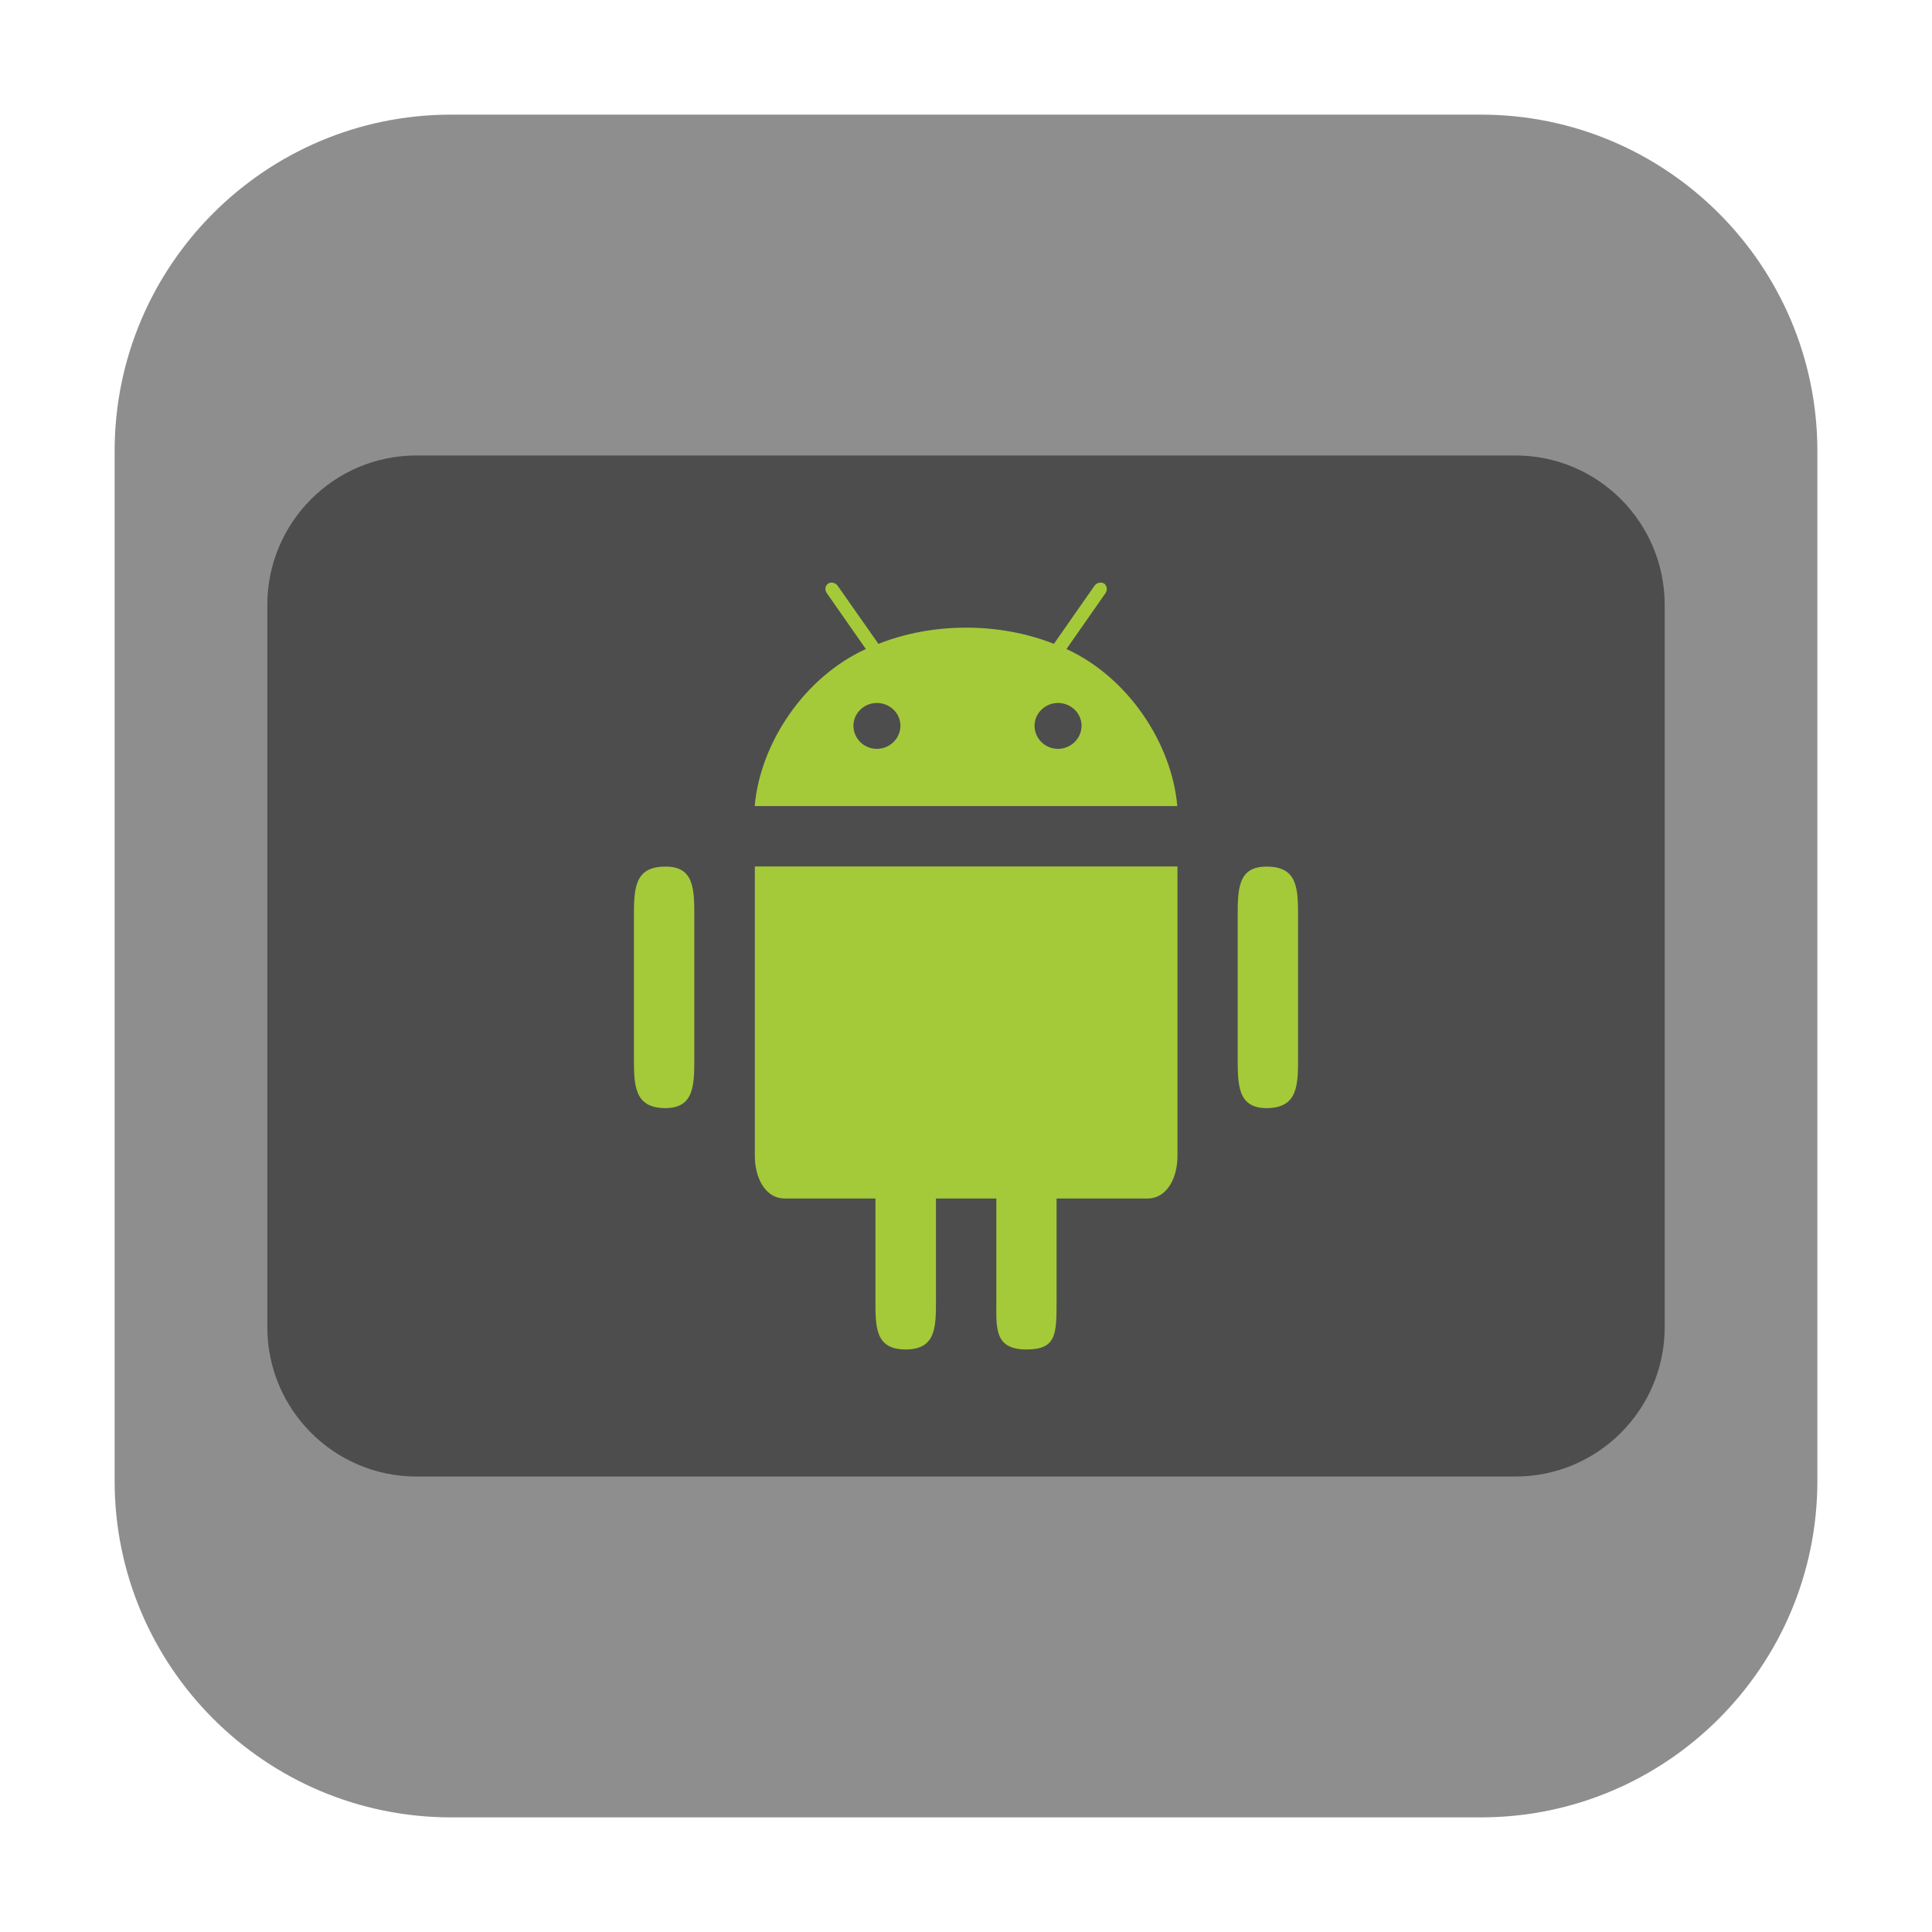 <?xml version="1.0" encoding="UTF-8"?>
<svg xmlns="http://www.w3.org/2000/svg" xmlns:xlink="http://www.w3.org/1999/xlink" width="48pt" height="48pt" viewBox="0 0 48 48" version="1.1">
<g id="surface1">
<path style=" stroke:none;fill-rule:evenodd;fill:rgb(55.686%,55.686%,55.686%);fill-opacity:1;" d="M 11.207 2.848 L 36.793 2.848 C 41.406 2.848 45.152 6.594 45.152 11.207 L 45.152 36.793 C 45.152 41.406 41.406 45.152 36.793 45.152 L 11.207 45.152 C 6.594 45.152 2.848 41.406 2.848 36.793 L 2.848 11.207 C 2.848 6.594 6.594 2.848 11.207 2.848 Z M 11.207 2.848 "/>
<path style=" stroke:none;fill-rule:nonzero;fill:rgb(30.196%,30.196%,30.196%);fill-opacity:1;" d="M 10.348 11.316 L 37.652 11.316 C 39.699 11.316 41.359 12.98 41.359 15.031 L 41.359 32.969 C 41.359 35.02 39.699 36.684 37.652 36.684 L 10.348 36.684 C 8.301 36.684 6.641 35.02 6.641 32.969 L 6.641 15.031 C 6.641 12.98 8.301 11.316 10.348 11.316 Z M 10.348 11.316 "/>
<path style=" stroke:none;fill-rule:nonzero;fill:rgb(64.314%,79.216%,22.353%);fill-opacity:1;" d="M 20.703 14.48 C 20.656 14.469 20.613 14.473 20.574 14.5 C 20.5 14.551 20.484 14.66 20.543 14.738 L 21.512 16.125 C 19.973 16.828 18.887 18.469 18.75 20.027 L 29.25 20.027 C 29.113 18.469 28.031 16.828 26.496 16.125 L 27.465 14.738 C 27.52 14.66 27.504 14.551 27.434 14.5 C 27.355 14.449 27.246 14.473 27.188 14.559 L 26.184 15.996 C 25.516 15.734 24.781 15.594 24.004 15.594 C 23.23 15.594 22.488 15.734 21.824 15.996 L 20.816 14.559 C 20.785 14.516 20.746 14.488 20.703 14.48 Z M 21.785 17.465 C 22.109 17.465 22.371 17.719 22.371 18.031 C 22.371 18.344 22.109 18.605 21.785 18.605 C 21.465 18.605 21.203 18.348 21.203 18.031 C 21.203 17.719 21.469 17.465 21.785 17.465 Z M 26.285 17.465 C 26.609 17.465 26.871 17.719 26.871 18.031 C 26.871 18.344 26.609 18.605 26.285 18.605 C 25.965 18.605 25.703 18.348 25.703 18.031 C 25.703 17.719 25.969 17.465 26.285 17.465 Z M 18.754 21.527 L 18.754 28.723 C 18.754 29.238 18.996 29.777 19.504 29.777 L 21.75 29.777 L 21.75 32.309 C 21.75 32.98 21.75 33.527 22.5 33.527 C 23.25 33.527 23.254 32.98 23.254 32.309 L 23.254 29.777 L 24.754 29.777 L 24.754 32.309 C 24.754 32.98 24.691 33.527 25.5 33.527 C 26.25 33.527 26.25 33.152 26.25 32.309 L 26.25 29.777 L 28.504 29.777 C 29.012 29.777 29.254 29.238 29.254 28.723 L 29.254 21.527 Z M 16.535 21.531 C 15.75 21.527 15.75 22.094 15.75 22.797 L 15.75 26.262 C 15.75 26.957 15.75 27.531 16.535 27.531 C 17.25 27.527 17.25 26.957 17.25 26.262 L 17.25 22.797 C 17.25 22.094 17.25 21.527 16.535 21.531 Z M 31.469 21.531 C 30.75 21.527 30.75 22.094 30.75 22.797 L 30.75 26.262 C 30.75 26.957 30.75 27.531 31.469 27.531 C 32.25 27.527 32.25 26.957 32.25 26.262 L 32.25 22.797 C 32.25 22.094 32.25 21.527 31.469 21.531 Z M 31.469 21.531 "/>
</g>
</svg>

